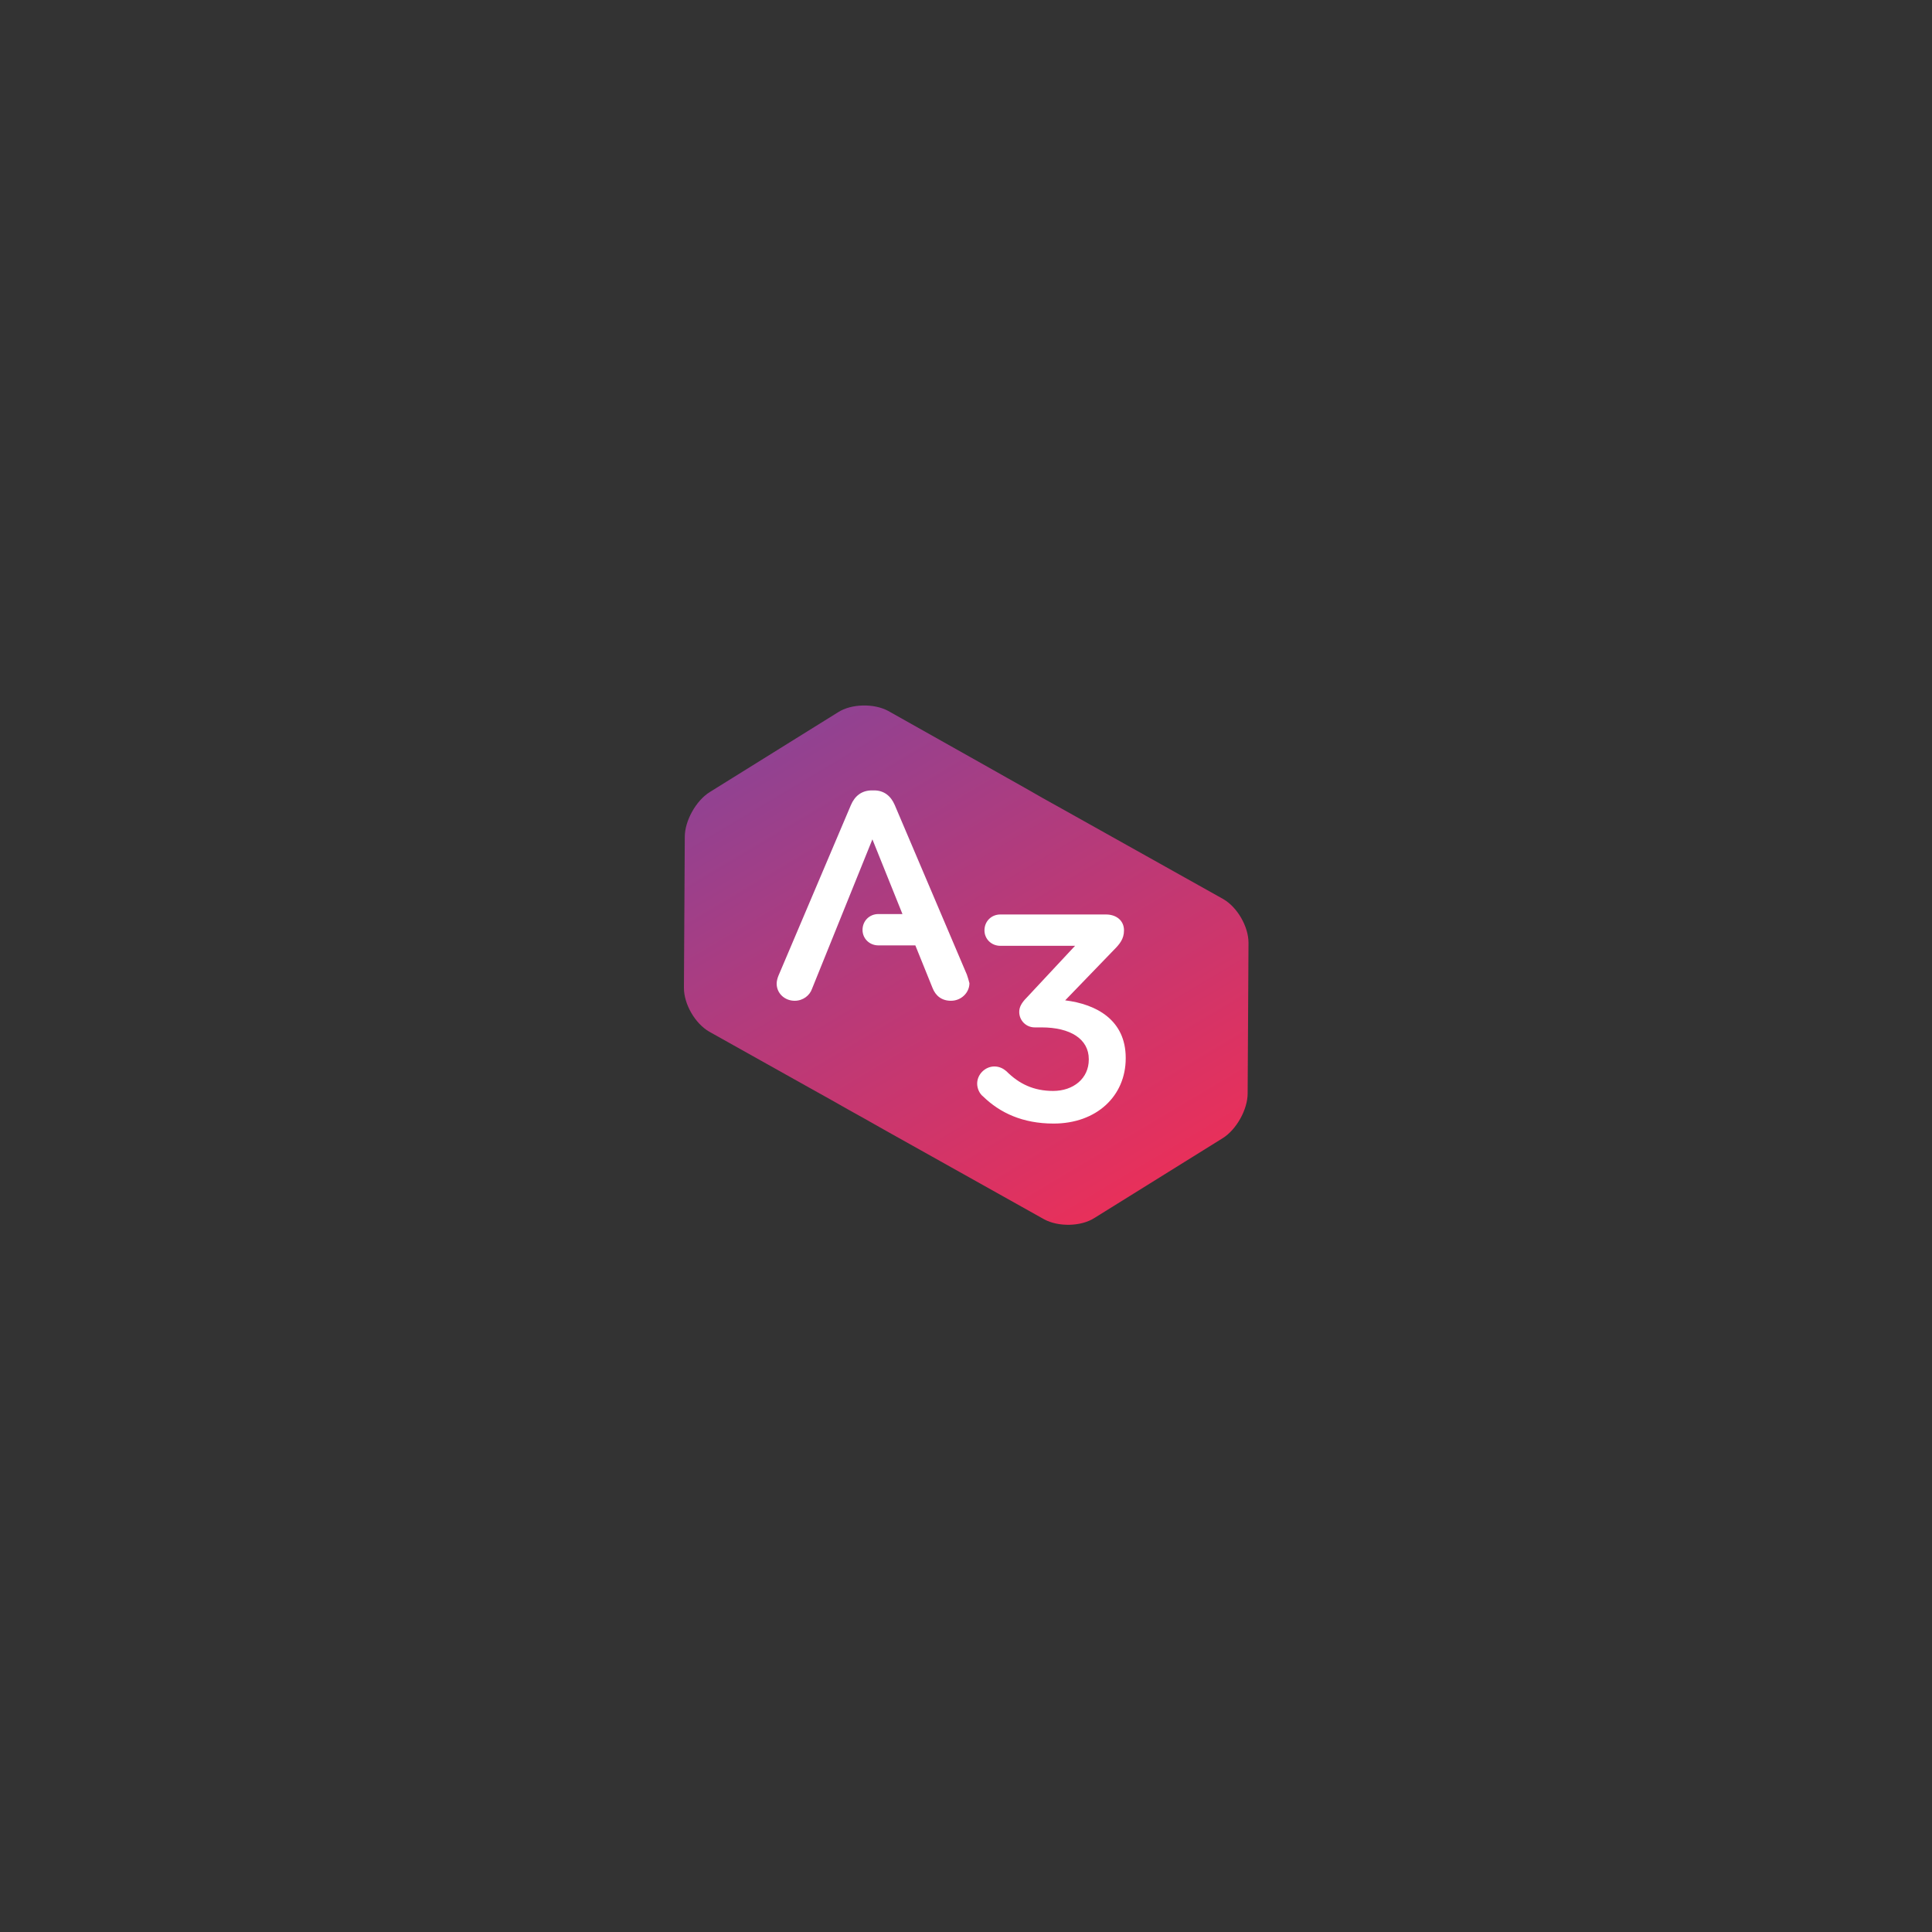 <ns0:svg xmlns:ns0="http://www.w3.org/2000/svg" version="1.1" id="Layer_1" x="0px" y="0px" viewBox="0 0 450 450" style="enable-background:new 0 0 450 220;" xml:space="preserve">
<ns0:rect x="0" y="0" width="450" height="450" fill="#333333" stroke="none"/>
<ns0:style type="text/css" transform="translate(0.0, 115.0)">
	.st0{fill:url(#SVGID_1_);}
	.st1{fill:#FFFFFF;}
</ns0:style>
<ns0:g transform="translate(0.0, 115.0)">
	
		<ns0:linearGradient id="SVGID_1_" gradientUnits="userSpaceOnUse" x1="2832.928" y1="-3949.67" x2="2947.071" y2="-3883.769" gradientTransform="matrix(0.873 0.488 -0.488 0.873 -4209.245 2117.224)">
		<ns0:stop offset="0" style="stop-color:#904292" />
		<ns0:stop offset="1" style="stop-color:#E7305B" />
	</ns0:linearGradient>
	<ns0:path class="st0" d="M290.8,104.6c0-3.8-2.6-8.3-5.9-10.2l-36.8-20.6c-3.3-1.8-7.5-4.2-9.4-5.3c-1.9-1.1-6.1-3.4-9.4-5.3   l-22.4-12.6c-3.3-1.8-8.6-1.7-11.7,0.3l-29.9,18.6c-3.2,2-5.8,6.7-5.8,10.4l-0.2,35.2c0,3.8,2.6,8.3,5.9,10.2l23.4,13.1   c3.3,1.8,7.3,4.1,8.9,5c1.6,0.9,5.6,3.1,8.9,5l36.8,20.6c3.3,1.8,8.6,1.7,11.7-0.3l29.9-18.6c3.2-2,5.8-6.7,5.8-10.4L290.8,104.6z" />
	<ns0:path class="st1" d="M229,140.4c-0.8-0.6-1.4-1.8-1.4-3c0-2.2,1.9-4,4-4c1.2,0,2.1,0.5,2.8,1.1c3,3,6.4,4.6,10.9,4.6   c4.7,0,8.3-2.9,8.3-7.3v-0.1c0-4.7-4.3-7.4-11-7.4H241c-2,0-3.6-1.6-3.6-3.6c0-1.1,0.5-2.1,1.8-3.4l11.2-12h-17.4   c-2.1,0-3.7-1.6-3.7-3.6c0-2.1,1.6-3.7,3.7-3.7h24.6c2.4,0,4.2,1.4,4.2,3.7c0,2-1,3.2-2.4,4.6l-11.3,11.7   c7.3,0.9,14.1,4.6,14.1,13.4v0.1c0,8.8-6.8,15.2-16.8,15.2C238.2,146.7,232.9,144.2,229,140.4z" />
	<ns0:path class="st1" d="M225.2,112l-16.8-39.5c-0.9-2.1-2.5-3.4-4.8-3.4h-0.5c-2.4,0-4,1.3-4.9,3.4l-16.9,39.8   c-0.2,0.5-0.4,1.2-0.4,1.8c0,2.3,1.9,4,4.2,4c2,0,3.5-1.3,4-2.7l14.1-34.9l7,17.4h-5.6c-2.1,0-3.7,1.6-3.7,3.7c0,2,1.6,3.6,3.7,3.6   h8.6l4,9.9c0.7,1.8,2.1,3,4.3,3c2.4,0,4.3-1.9,4.3-4.1C225.6,113.2,225.4,112.6,225.2,112z" />
</ns0:g>
</ns0:svg>